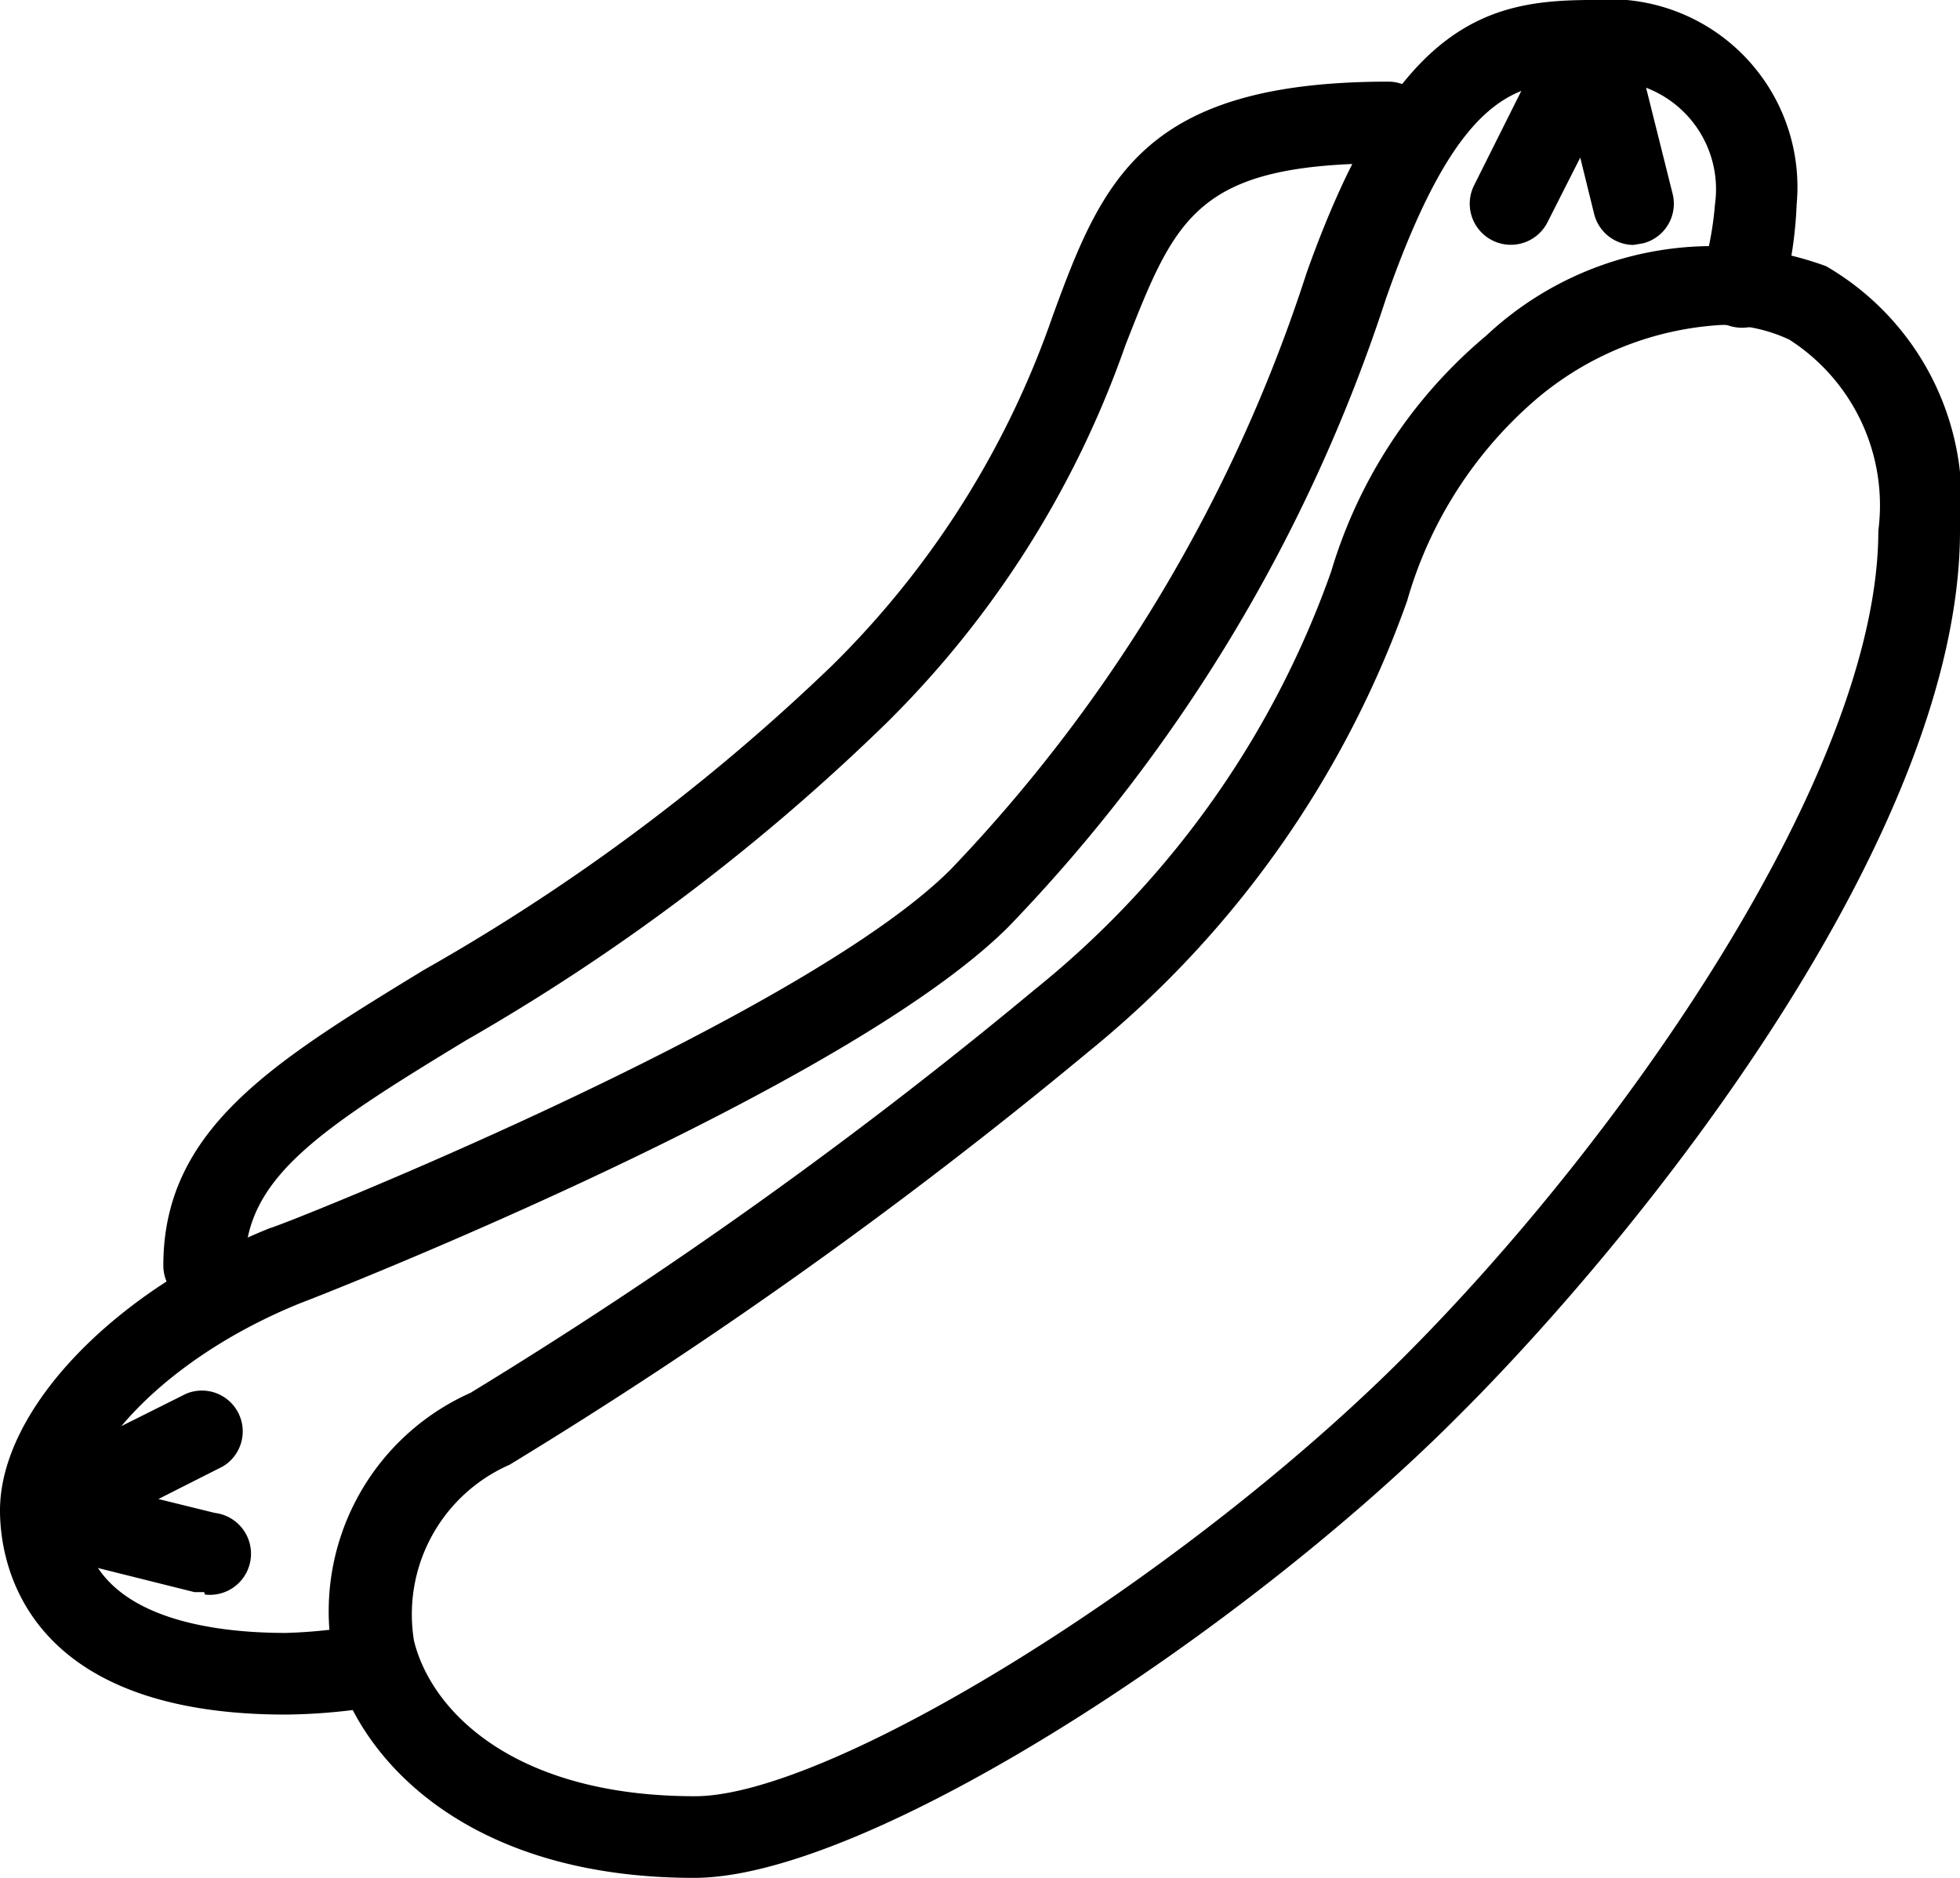 <svg xmlns="http://www.w3.org/2000/svg" xmlns:xlink="http://www.w3.org/1999/xlink" viewBox="0 0 24 23"><defs><style>.a{fill:none;}.b{clip-path:url(#a);}</style><clipPath id="a" transform="translate(0 -0.5)"><rect class="a" width="24" height="24"/></clipPath></defs><title>hotdog</title><g class="b"><path d="M3.5,21.5C.25,21.5,0,19.59,0,19c0-1.23,1.39-2.69,3.31-3.46.07,0,6.49-2.55,8.33-4.39A19,19,0,0,0,16,3.84C17.1.75,18.23.5,19.5.5A2.3,2.3,0,0,1,22,3a5.08,5.08,0,0,1-.17,1.12.5.5,0,1,1-1-.24A4.06,4.06,0,0,0,21,3a1.33,1.33,0,0,0-1.5-1.5c-.86,0-1.6,0-2.53,2.66a20,20,0,0,1-4.62,7.69c-2,2-8.4,4.51-8.67,4.61C2,17.14,1,18.3,1,19c0,1.31,1.57,1.5,2.5,1.5a6.21,6.21,0,0,0,1-.11.5.5,0,0,1,.18,1A7.22,7.22,0,0,1,3.5,21.5Z" transform="translate(0 -0.5)"/><path d="M2.5,16.5A.5.5,0,0,1,2,16c0-1.67,1.34-2.49,3.19-3.62a24.85,24.85,0,0,0,5-3.73,11.1,11.1,0,0,0,2.7-4.28C13.5,2.7,14,1.5,17,1.5a.5.5,0,0,1,0,1c-2.35,0-2.6.65-3.22,2.23a12.12,12.12,0,0,1-2.93,4.63,25.63,25.63,0,0,1-5.14,3.88C3.88,14.35,3,14.94,3,16A.5.5,0,0,1,2.5,16.5Z" transform="translate(0 -0.5)"/><path d="M21.08,4.48a3.84,3.84,0,0,0-2.27.91,5.1,5.1,0,0,0-1.58,2.47,12.49,12.49,0,0,1-3.9,5.52,59.66,59.66,0,0,1-7.09,5.06A2,2,0,0,0,5.07,20.6c.22.88,1.25,1.9,3.44,1.9,1.66,0,5.94-2.65,8.65-5.35S23,9.95,23,7a2.41,2.41,0,0,0-1.09-2.34A1.9,1.9,0,0,0,21.08,4.48ZM8.5,23.5c-2.76,0-4.1-1.43-4.41-2.65a2.93,2.93,0,0,1,1.67-3.29,58.21,58.21,0,0,0,6.91-4.94A11.48,11.48,0,0,0,16.3,7.5a6,6,0,0,1,1.9-2.89,4.05,4.05,0,0,1,4.16-.85A3.33,3.33,0,0,1,24,7c0,3.72-3.86,8.57-6.15,10.85C15.19,20.52,10.62,23.5,8.5,23.5Z" transform="translate(0 -0.5)"/><path d="M2.5,20H2.38l-2-.5a.5.5,0,0,1-.1-.93l2-1a.5.5,0,0,1,.45.89l-.79.4.69.17a.5.5,0,0,1-.12,1Z" transform="translate(0 -0.5)"/><path d="M20,3.5a.5.5,0,0,1-.48-.38l-.17-.69-.4.79a.5.5,0,0,1-.9-.45l1-2a.5.5,0,0,1,.93.1l.5,2a.5.5,0,0,1-.36.61Z" transform="translate(0 -0.5)"/></g></svg>